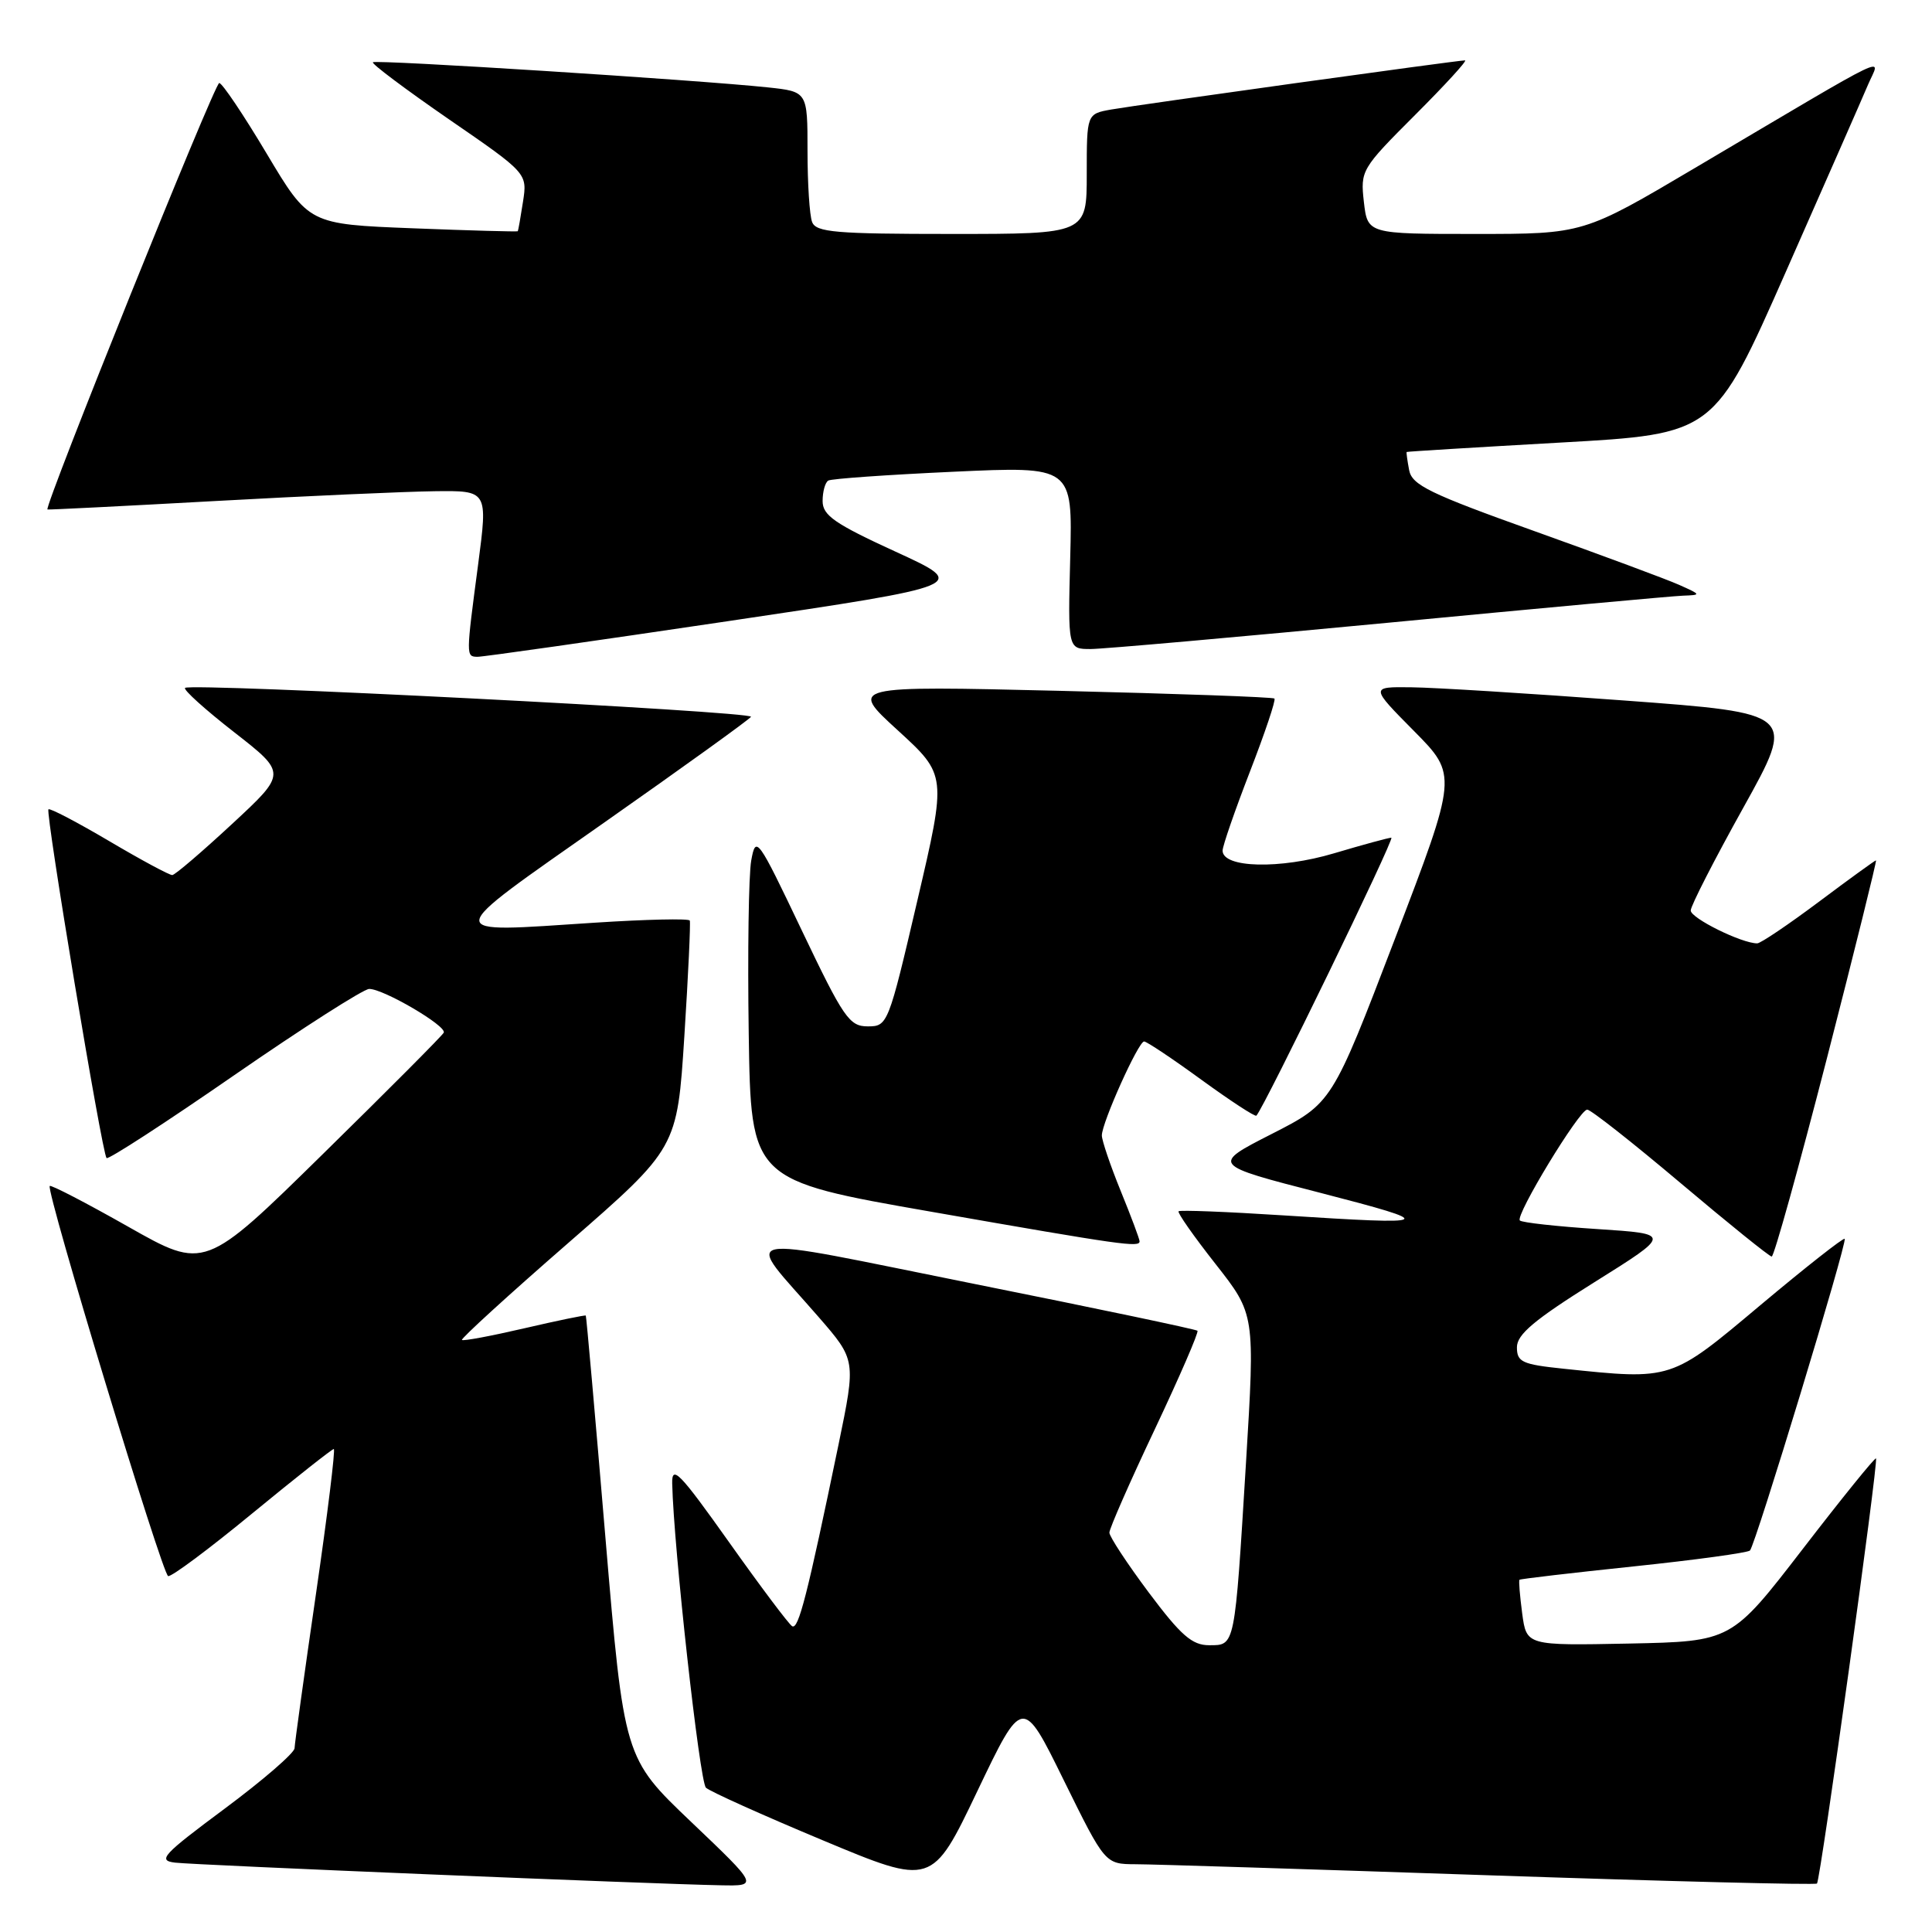 <?xml version="1.0" encoding="UTF-8" standalone="no"?>
<!DOCTYPE svg PUBLIC "-//W3C//DTD SVG 1.1//EN" "http://www.w3.org/Graphics/SVG/1.1/DTD/svg11.dtd" >
<svg xmlns="http://www.w3.org/2000/svg" xmlns:xlink="http://www.w3.org/1999/xlink" version="1.1" viewBox="0 0 256 256">
 <g >
 <path fill="currentColor"
d=" M 91.59 241.42 C 82.69 232.94 82.69 232.94 80.22 203.72 C 78.87 187.65 77.70 174.42 77.62 174.32 C 77.54 174.23 73.89 174.98 69.50 176.00 C 65.11 177.02 61.38 177.72 61.21 177.55 C 61.04 177.38 67.39 171.58 75.32 164.68 C 89.73 152.12 89.73 152.12 90.68 137.31 C 91.20 129.16 91.52 122.27 91.40 121.98 C 91.27 121.69 85.62 121.82 78.83 122.26 C 58.25 123.60 58.19 124.36 79.98 109.05 C 90.51 101.66 99.30 95.33 99.51 94.98 C 99.95 94.28 25.21 90.46 24.52 91.15 C 24.27 91.40 27.20 94.04 31.04 97.03 C 38.00 102.46 38.00 102.46 30.75 109.18 C 26.76 112.88 23.20 115.93 22.83 115.95 C 22.47 115.98 18.70 113.95 14.47 111.45 C 10.23 108.95 6.61 107.05 6.42 107.24 C 6.00 107.67 13.52 152.85 14.12 153.45 C 14.35 153.69 21.96 148.75 31.02 142.48 C 40.09 136.21 48.14 131.07 48.91 131.04 C 50.74 130.99 59.21 135.94 58.80 136.83 C 58.63 137.20 51.43 144.43 42.81 152.89 C 27.13 168.29 27.13 168.29 17.00 162.55 C 11.42 159.39 6.74 156.96 6.59 157.15 C 6.07 157.80 21.50 208.61 22.28 208.84 C 22.71 208.97 27.72 205.23 33.43 200.53 C 39.14 195.84 44.00 192.00 44.23 192.00 C 44.46 192.00 43.40 200.66 41.86 211.25 C 40.32 221.84 39.05 231.02 39.03 231.65 C 39.01 232.28 34.85 235.88 29.78 239.65 C 21.52 245.79 20.84 246.53 23.21 246.81 C 25.91 247.13 86.42 249.64 95.50 249.81 C 100.50 249.91 100.50 249.91 91.59 241.42 Z  M 140.96 235.90 C 146.43 247.00 146.43 247.00 150.46 247.02 C 152.68 247.02 173.83 247.69 197.44 248.49 C 221.06 249.29 240.56 249.78 240.76 249.58 C 241.22 249.11 248.93 193.60 248.58 193.25 C 248.44 193.10 244.07 198.50 238.88 205.24 C 229.43 217.50 229.43 217.50 215.85 217.78 C 202.27 218.05 202.27 218.05 201.70 213.80 C 201.39 211.45 201.22 209.44 201.34 209.33 C 201.45 209.21 208.25 208.42 216.44 207.56 C 224.64 206.70 231.58 205.75 231.88 205.45 C 232.60 204.73 244.80 164.59 244.43 164.15 C 244.27 163.97 239.27 167.90 233.32 172.89 C 221.33 182.96 221.61 182.87 207.15 181.36 C 201.68 180.79 201.00 180.47 201.00 178.52 C 201.00 176.82 203.31 174.88 211.25 169.91 C 221.50 163.50 221.50 163.50 211.69 162.86 C 206.30 162.51 201.66 162.00 201.39 161.72 C 200.74 161.08 209.25 147.07 210.31 147.03 C 210.76 147.01 216.32 151.39 222.67 156.75 C 229.02 162.11 234.46 166.50 234.76 166.50 C 235.07 166.50 238.35 154.69 242.07 140.25 C 245.78 125.81 248.71 114.00 248.58 114.00 C 248.46 114.00 245.04 116.47 241.00 119.50 C 236.96 122.52 233.29 125.00 232.84 125.00 C 230.77 125.00 224.00 121.65 224.03 120.64 C 224.04 120.01 227.18 113.88 231.01 107.00 C 237.96 94.50 237.96 94.50 215.23 92.82 C 202.73 91.89 190.04 91.10 187.03 91.07 C 181.56 91.00 181.56 91.00 187.35 96.85 C 193.14 102.70 193.14 102.70 184.82 124.44 C 176.50 146.18 176.50 146.18 168.50 150.26 C 160.50 154.34 160.50 154.34 175.00 158.07 C 190.71 162.13 190.33 162.35 170.00 161.04 C 162.57 160.56 156.35 160.32 156.17 160.50 C 155.98 160.68 158.19 163.83 161.07 167.49 C 166.30 174.15 166.30 174.15 165.10 193.83 C 163.59 218.41 163.68 218.00 160.21 218.00 C 157.96 218.00 156.48 216.71 152.22 211.02 C 149.35 207.18 147.00 203.60 147.00 203.08 C 147.00 202.55 149.70 196.39 153.01 189.40 C 156.31 182.41 158.86 176.53 158.67 176.33 C 158.47 176.14 145.20 173.35 129.18 170.14 C 96.24 163.53 98.51 163.05 108.46 174.50 C 113.42 180.21 113.42 180.21 111.12 191.36 C 106.96 211.44 105.80 215.99 104.96 215.48 C 104.51 215.20 100.73 210.17 96.57 204.30 C 90.06 195.13 89.01 194.05 89.07 196.57 C 89.26 205.04 92.71 236.10 93.54 236.88 C 94.07 237.38 101.03 240.51 109.00 243.84 C 123.50 249.90 123.50 249.90 129.50 237.34 C 135.50 224.79 135.50 224.79 140.96 235.90 Z  M 151.00 164.48 C 151.00 164.19 149.88 161.19 148.50 157.81 C 147.12 154.42 146.00 151.11 146.00 150.45 C 146.00 148.77 150.84 138.00 151.60 138.00 C 151.94 138.00 155.36 140.28 159.20 143.08 C 163.04 145.87 166.31 148.01 166.48 147.83 C 167.58 146.61 184.88 111.00 184.36 111.00 C 184.01 111.00 180.59 111.93 176.76 113.07 C 169.61 115.20 162.00 115.02 162.00 112.71 C 162.00 112.10 163.63 107.39 165.62 102.25 C 167.61 97.11 169.08 92.75 168.87 92.56 C 168.67 92.37 155.90 91.91 140.50 91.54 C 112.50 90.87 112.50 90.87 118.97 96.78 C 125.44 102.70 125.44 102.70 121.55 119.35 C 117.72 135.76 117.62 136.00 114.99 136.00 C 112.54 136.00 111.78 134.89 106.24 123.28 C 100.37 110.96 100.15 110.66 99.54 114.03 C 99.20 115.94 99.05 126.25 99.21 136.94 C 99.50 156.39 99.50 156.39 123.50 160.58 C 148.76 165.00 151.00 165.32 151.00 164.48 Z  M 96.44 82.31 C 128.39 77.56 128.39 77.56 118.69 73.11 C 110.58 69.39 109.00 68.29 109.00 66.39 C 109.00 65.14 109.34 63.92 109.75 63.68 C 110.16 63.43 117.61 62.91 126.31 62.51 C 142.12 61.78 142.12 61.78 141.81 73.89 C 141.50 86.00 141.50 86.00 144.50 86.00 C 146.15 86.00 163.93 84.42 184.00 82.51 C 204.07 80.59 221.62 78.98 223.00 78.93 C 225.44 78.84 225.43 78.81 222.50 77.50 C 220.85 76.76 212.22 73.56 203.33 70.38 C 189.45 65.42 187.09 64.27 186.72 62.30 C 186.48 61.04 186.33 59.95 186.39 59.89 C 186.45 59.83 195.65 59.27 206.82 58.64 C 227.15 57.50 227.15 57.50 236.64 36.00 C 241.86 24.17 246.76 13.03 247.52 11.23 C 249.12 7.47 251.69 6.24 224.65 22.22 C 209.81 31.00 209.81 31.00 195.51 31.00 C 181.21 31.00 181.21 31.00 180.72 26.75 C 180.25 22.59 180.39 22.35 187.49 15.25 C 191.48 11.26 194.47 8.00 194.12 8.00 C 193.13 8.00 150.84 13.88 147.25 14.51 C 144.00 15.09 144.00 15.09 144.00 23.05 C 144.00 31.00 144.00 31.00 126.11 31.00 C 110.71 31.00 108.13 30.78 107.61 29.42 C 107.27 28.55 107.00 24.31 107.00 19.99 C 107.00 12.14 107.00 12.14 101.75 11.58 C 92.40 10.59 49.79 7.88 49.41 8.25 C 49.21 8.45 53.74 11.84 59.46 15.79 C 69.88 22.96 69.88 22.96 69.30 26.73 C 68.98 28.80 68.67 30.56 68.61 30.64 C 68.55 30.72 62.29 30.55 54.71 30.25 C 40.92 29.71 40.92 29.71 35.34 20.36 C 32.27 15.21 29.44 11.00 29.05 11.00 C 28.43 11.00 5.77 67.28 6.29 67.51 C 6.41 67.56 16.40 67.06 28.50 66.39 C 40.60 65.72 53.68 65.14 57.57 65.09 C 64.64 65.00 64.64 65.00 63.36 74.75 C 61.74 86.99 61.74 86.99 63.25 87.03 C 63.94 87.05 78.87 84.92 96.44 82.31 Z "/>
</g>
</svg>
